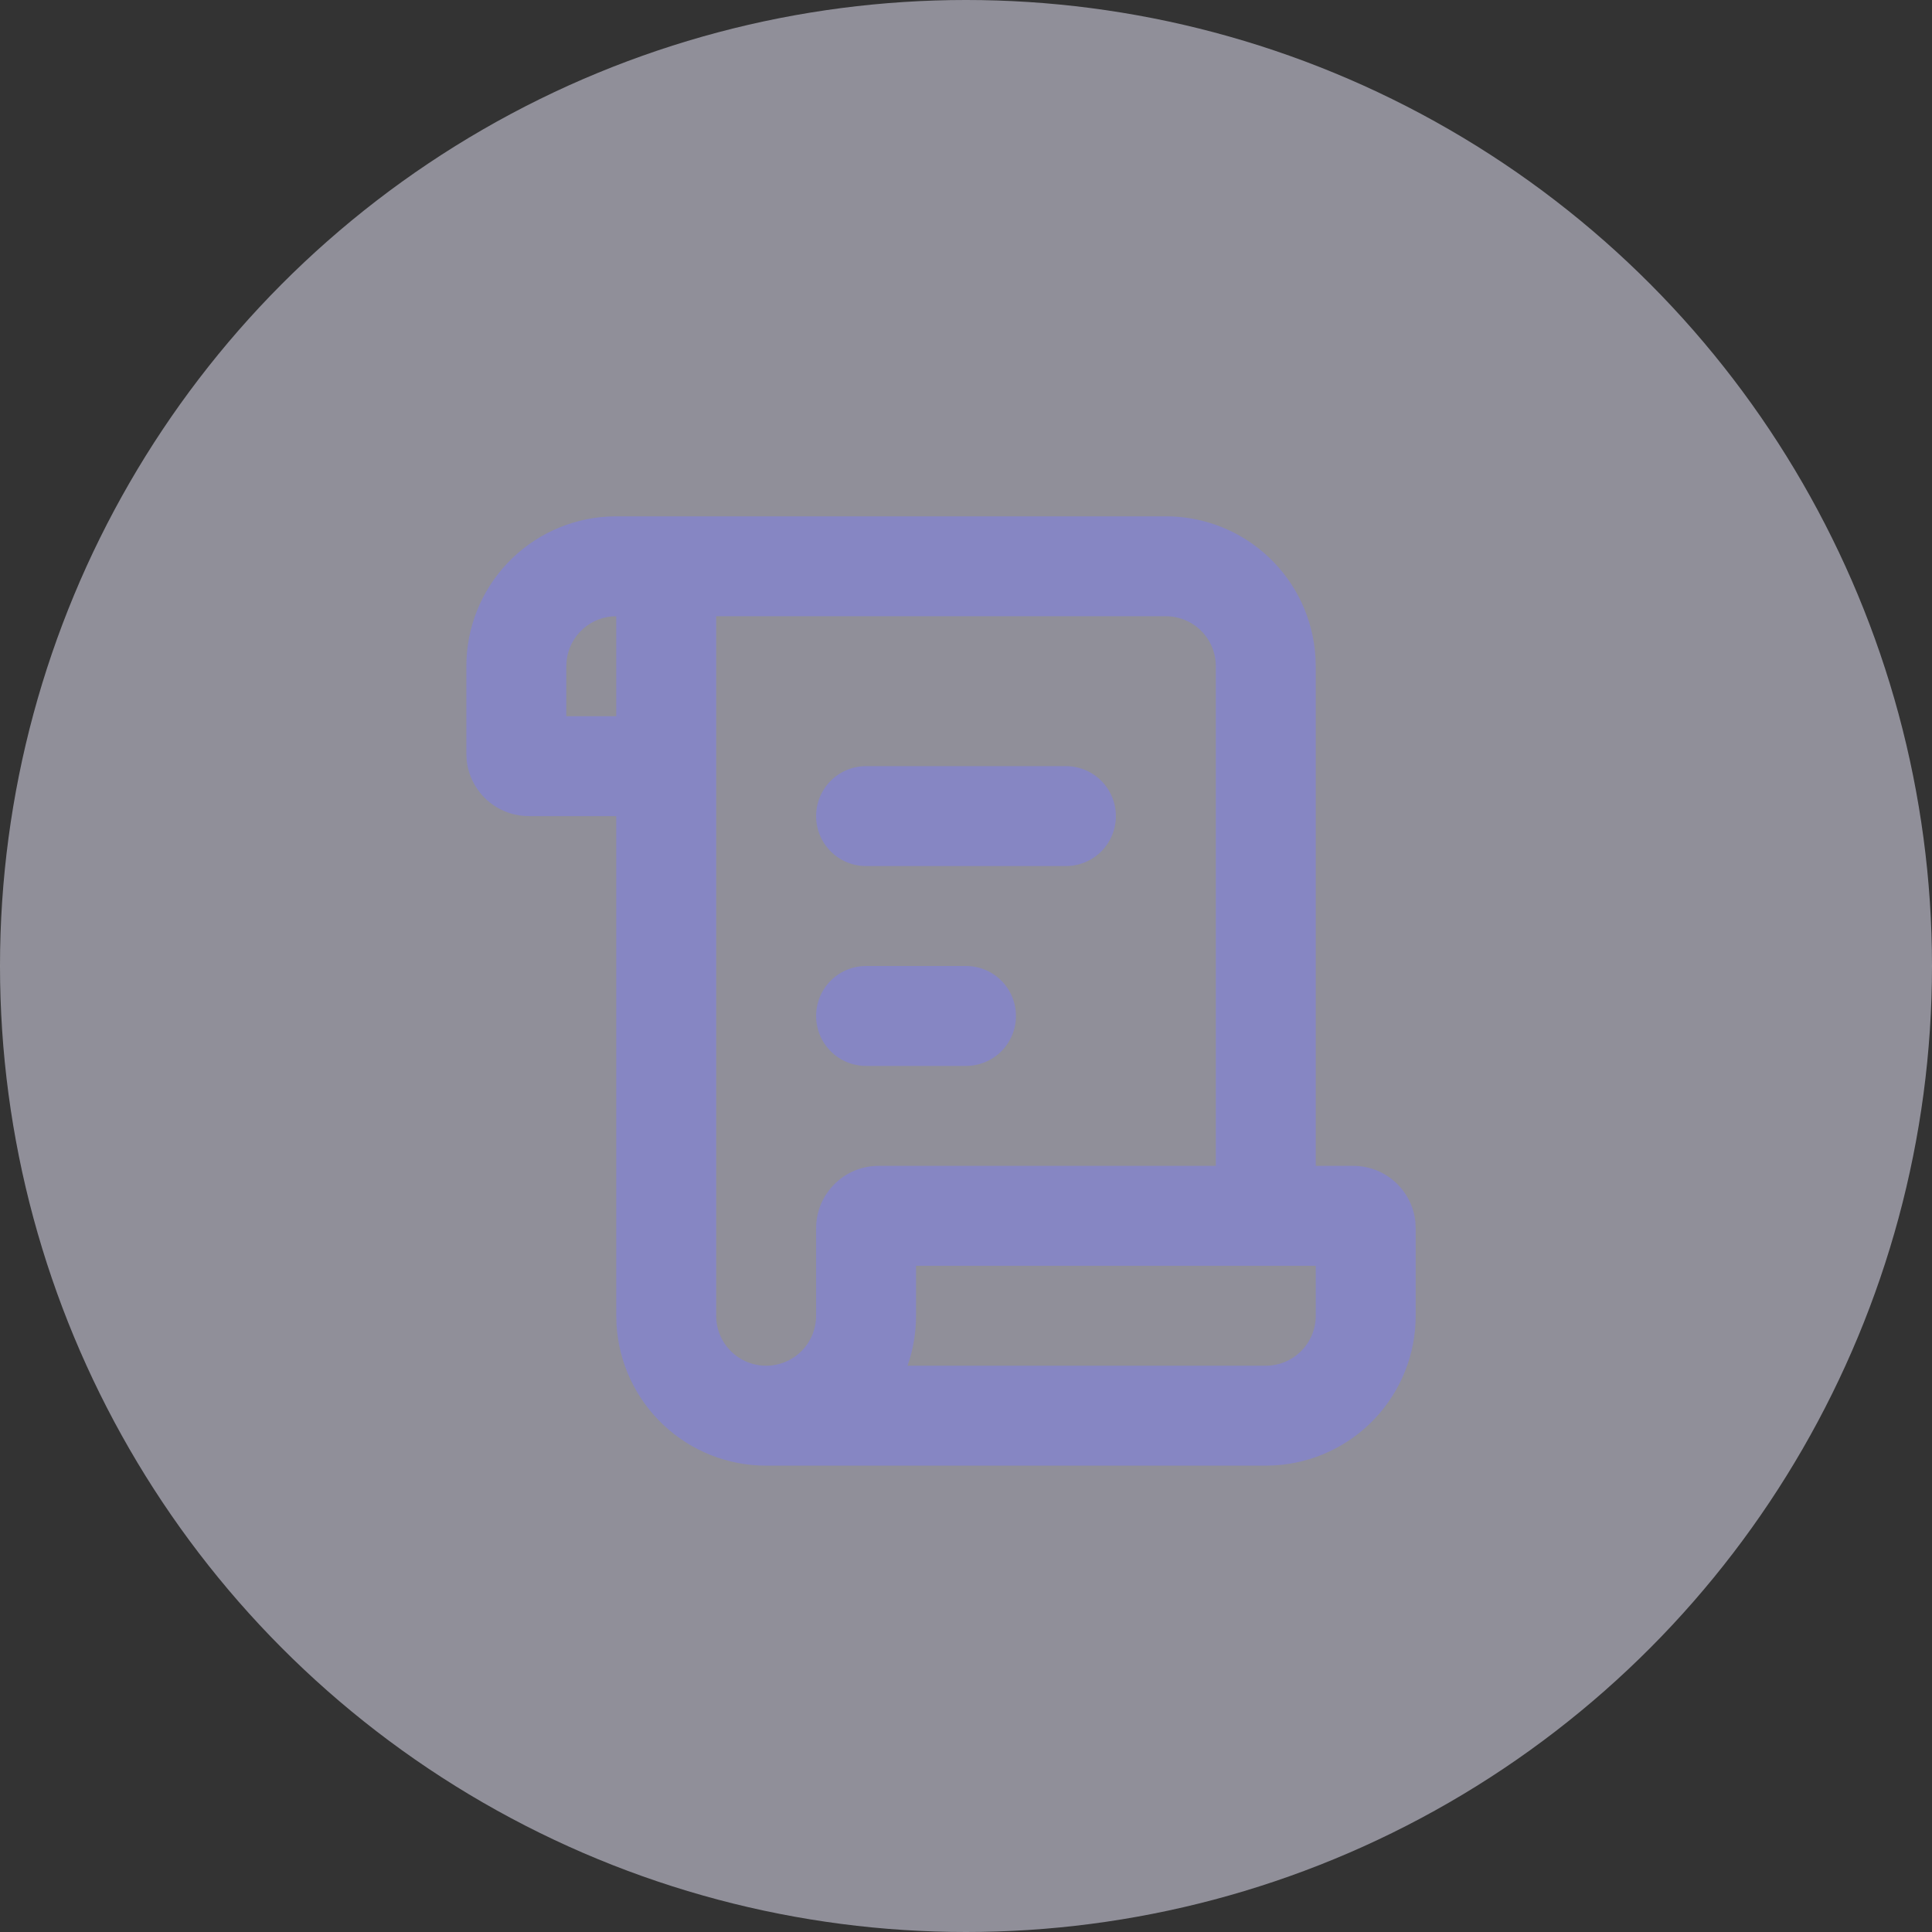 <svg width="58" height="58" viewBox="0 0 58 58" fill="none" xmlns="http://www.w3.org/2000/svg">
<rect x="0" y="0" width="58" height="58" fill="#333333" stroke="none"/>
<circle opacity="0.5" cx="29" cy="29" r="29" fill="#EFEDFF"/>
<path d="M35 15.5C36.148 15.5 37.252 15.938 38.087 16.726C38.922 17.513 39.425 18.59 39.492 19.736L39.5 20V35H40.625C41.596 35 42.395 35.738 42.491 36.683L42.5 36.875V39.5C42.5 40.648 42.062 41.752 41.274 42.587C40.487 43.422 39.41 43.925 38.264 43.992L38 44H23C21.852 44 20.748 43.562 19.913 42.774C19.078 41.987 18.575 40.91 18.508 39.764L18.5 39.5V24.5H15.875C15.411 24.5 14.963 24.328 14.618 24.017C14.274 23.706 14.056 23.279 14.009 22.817L14 22.625V20C14 18.852 14.438 17.748 15.226 16.913C16.013 16.078 17.09 15.575 18.236 15.508L18.5 15.5H35ZM35 18.5H21.5V39.5C21.5 39.898 21.658 40.279 21.939 40.561C22.221 40.842 22.602 41 23 41C23.398 41 23.779 40.842 24.061 40.561C24.342 40.279 24.5 39.898 24.5 39.5V36.875C24.5 35.84 25.34 35 26.375 35H36.5V20C36.5 19.602 36.342 19.221 36.061 18.939C35.779 18.658 35.398 18.5 35 18.5ZM39.5 38H27.5V39.5C27.5 40.025 27.41 40.531 27.245 41H38C38.398 41 38.779 40.842 39.061 40.561C39.342 40.279 39.5 39.898 39.5 39.5V38ZM29 29C29.398 29 29.779 29.158 30.061 29.439C30.342 29.721 30.5 30.102 30.5 30.5C30.5 30.898 30.342 31.279 30.061 31.561C29.779 31.842 29.398 32 29 32H26C25.602 32 25.221 31.842 24.939 31.561C24.658 31.279 24.5 30.898 24.5 30.5C24.5 30.102 24.658 29.721 24.939 29.439C25.221 29.158 25.602 29 26 29H29ZM32 23C32.398 23 32.779 23.158 33.061 23.439C33.342 23.721 33.5 24.102 33.5 24.5C33.5 24.898 33.342 25.279 33.061 25.561C32.779 25.842 32.398 26 32 26H26C25.602 26 25.221 25.842 24.939 25.561C24.658 25.279 24.5 24.898 24.5 24.5C24.5 24.102 24.658 23.721 24.939 23.439C25.221 23.158 25.602 23 26 23H32ZM18.5 18.5C18.133 18.5 17.778 18.635 17.503 18.879C17.229 19.123 17.053 19.46 17.011 19.825L17 20V21.5H18.5V18.5Z" fill="#8686C3"/>
</svg>

